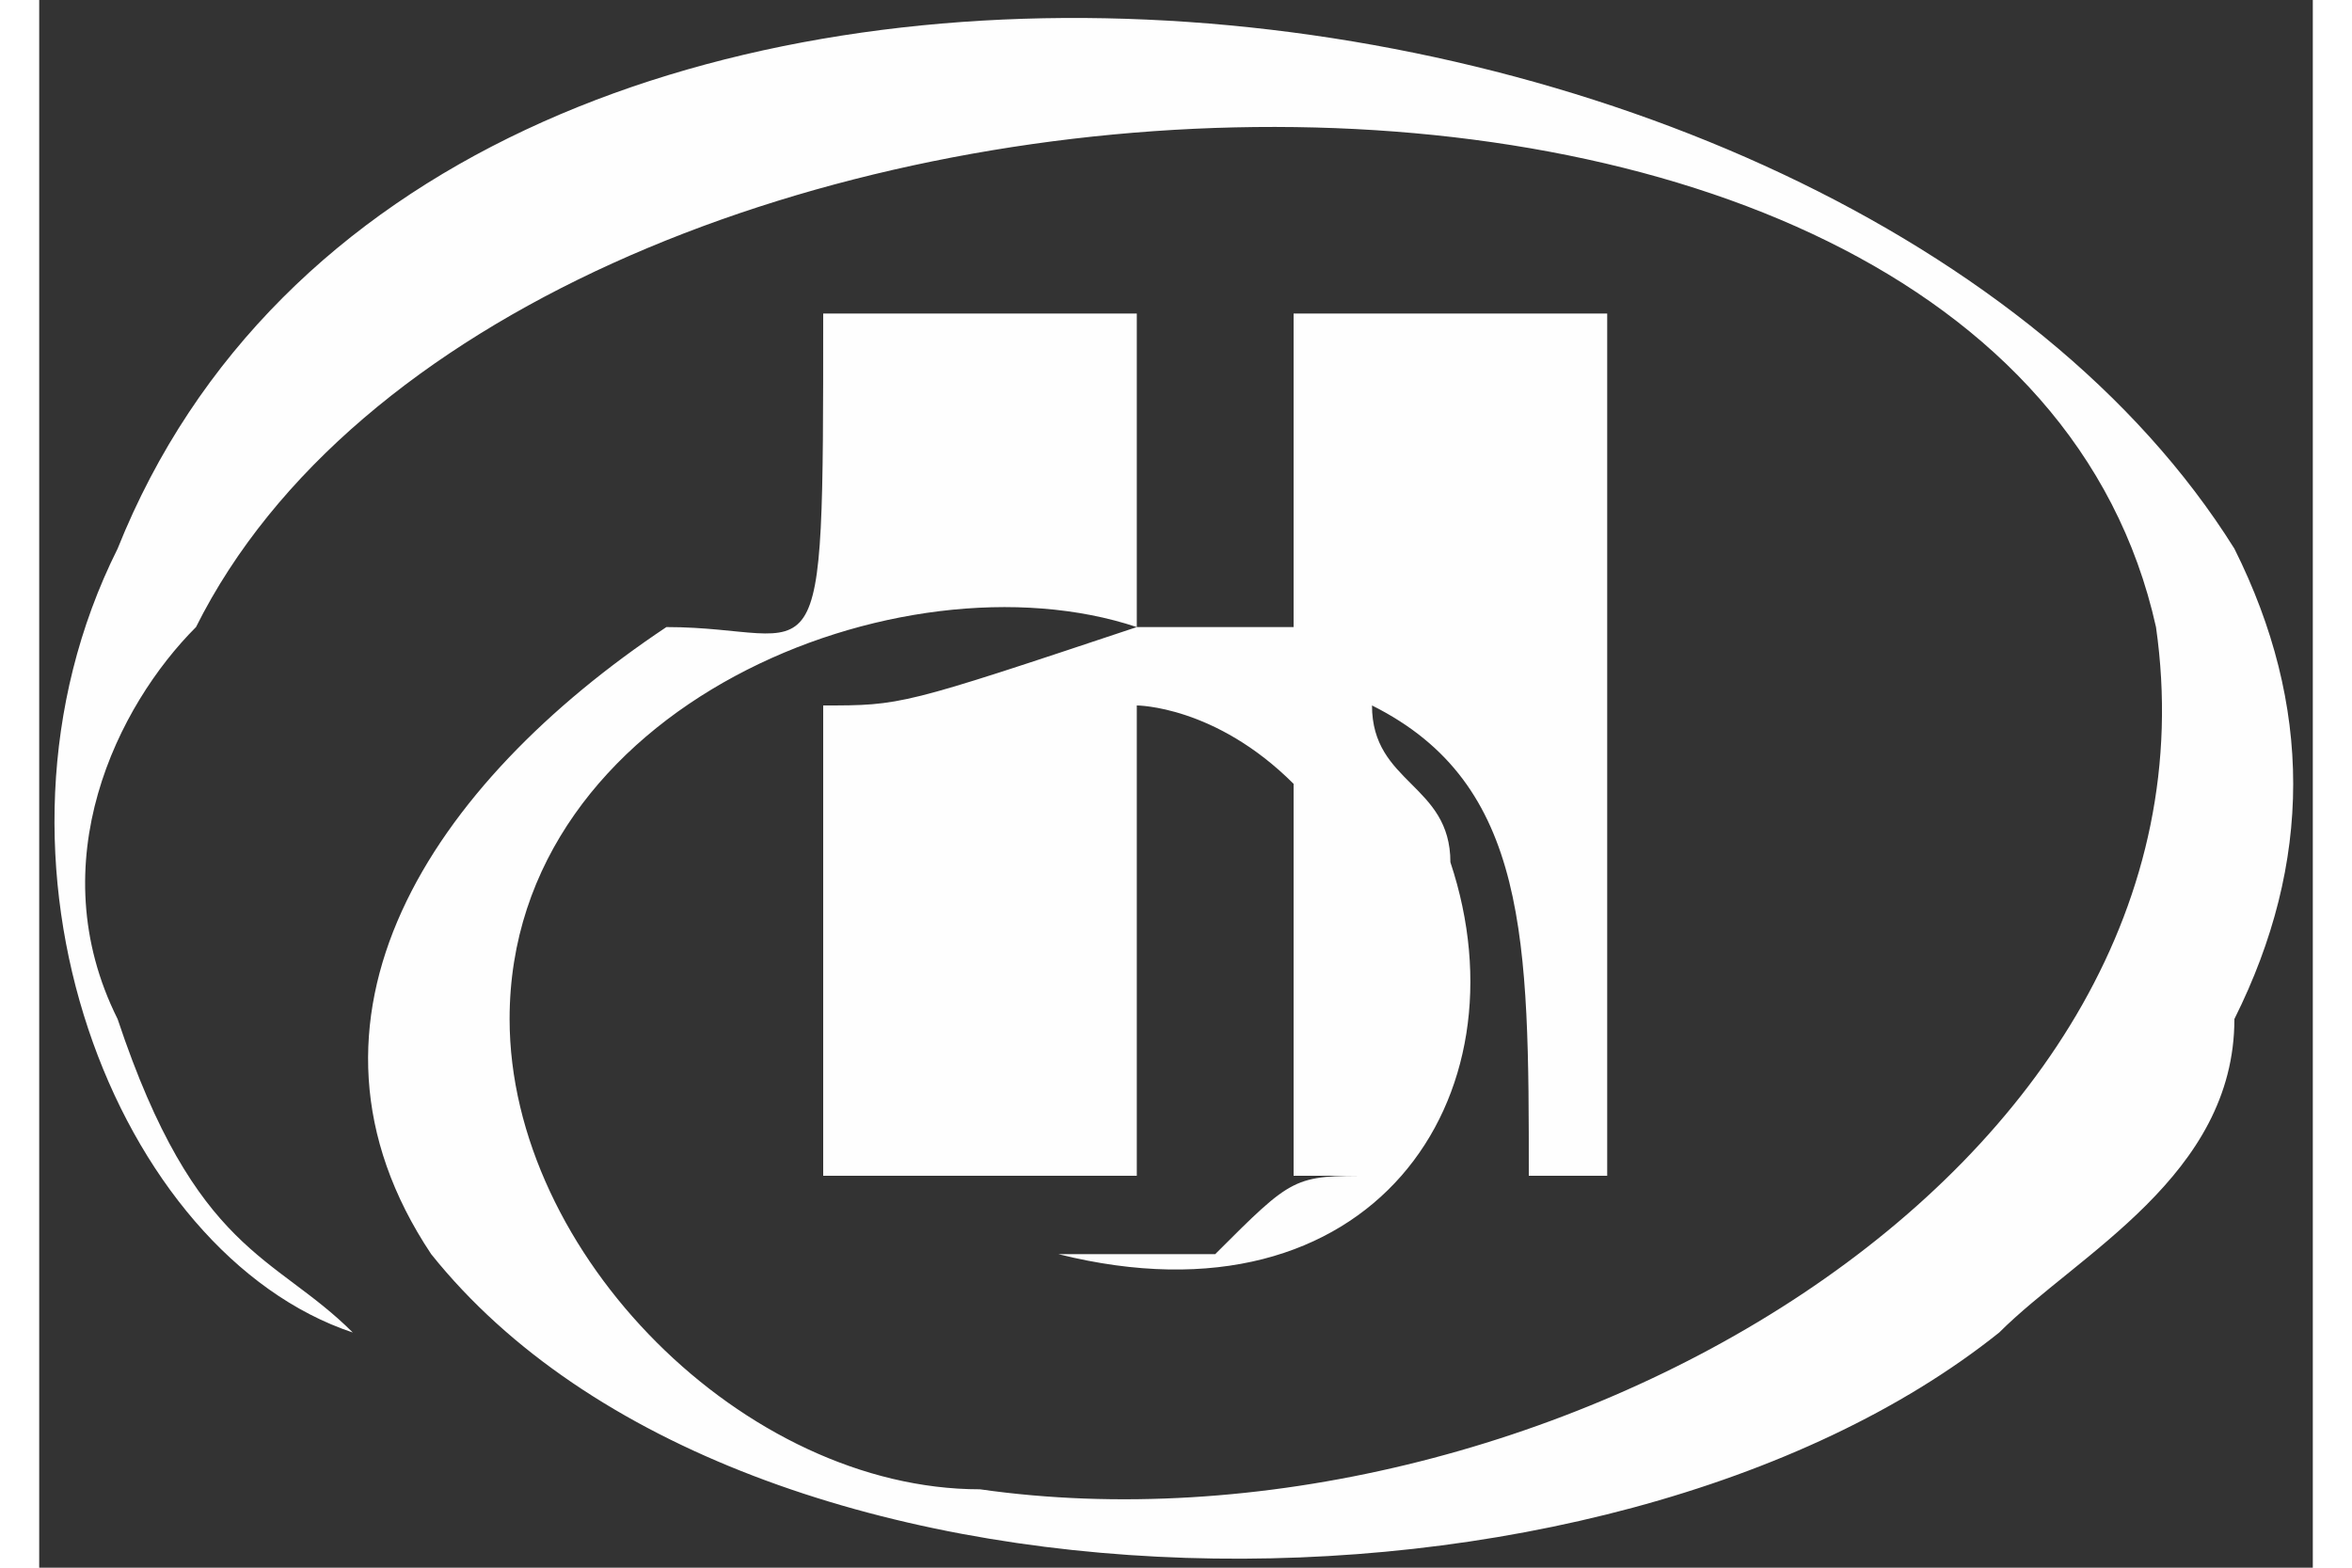 <?xml version="1.0" encoding="UTF-8"?>
<!DOCTYPE svg PUBLIC "-//W3C//DTD SVG 1.1//EN" "http://www.w3.org/Graphics/SVG/1.1/DTD/svg11.dtd">
<svg xmlns="http://www.w3.org/2000/svg" xml:space="preserve" width="30px" height="20px" version="1.1" style="shape-rendering:geometricPrecision; text-rendering:geometricPrecision; image-rendering:optimizeQuality; fill-rule:evenodd; clip-rule:evenodd"
viewBox="0 0 29 20"
 xmlns:xlink="http://www.w3.org/1999/xlink">
 <rect x="0" y="0" width="29" height="20" fill="#333333" stroke="none"/>
 <defs>
  <style type="text/css">
   <![CDATA[
    .fil0 {fill:#FEFEFE}
   ]]>
  </style>
 </defs>
 <g id="Layer_x0020_1">
  <path class="fil0" d="M4 17c-1,-1 -2,-1 -3,-4 -1,-2 0,-4 1,-5 4,-8 23,-9 25,0 1,7 -8,12 -15,11 -3,0 -6,-3 -6,-6 0,-4 5,-6 8,-5 -3,1 -3,1 -4,1l0 6 4 0 0 -6c0,0 1,0 2,1l0 5 1 0c-1,0 -1,0 -2,1 -1,0 -2,0 -2,0 4,1 6,-2 5,-5 0,-1 -1,-1 -1,-2 2,1 2,3 2,6l1 0 0 -11 -4 0 0 4 -2 0 0 -4 -4 0c0,5 0,4 -2,4 -3,2 -5,5 -3,8 4,5 15,5 20,1 1,-1 3,-2 3,-4 1,-2 1,-4 0,-6 -5,-8 -23,-10 -27,0 -2,4 0,9 3,10z"/>
 </g>
</svg>
